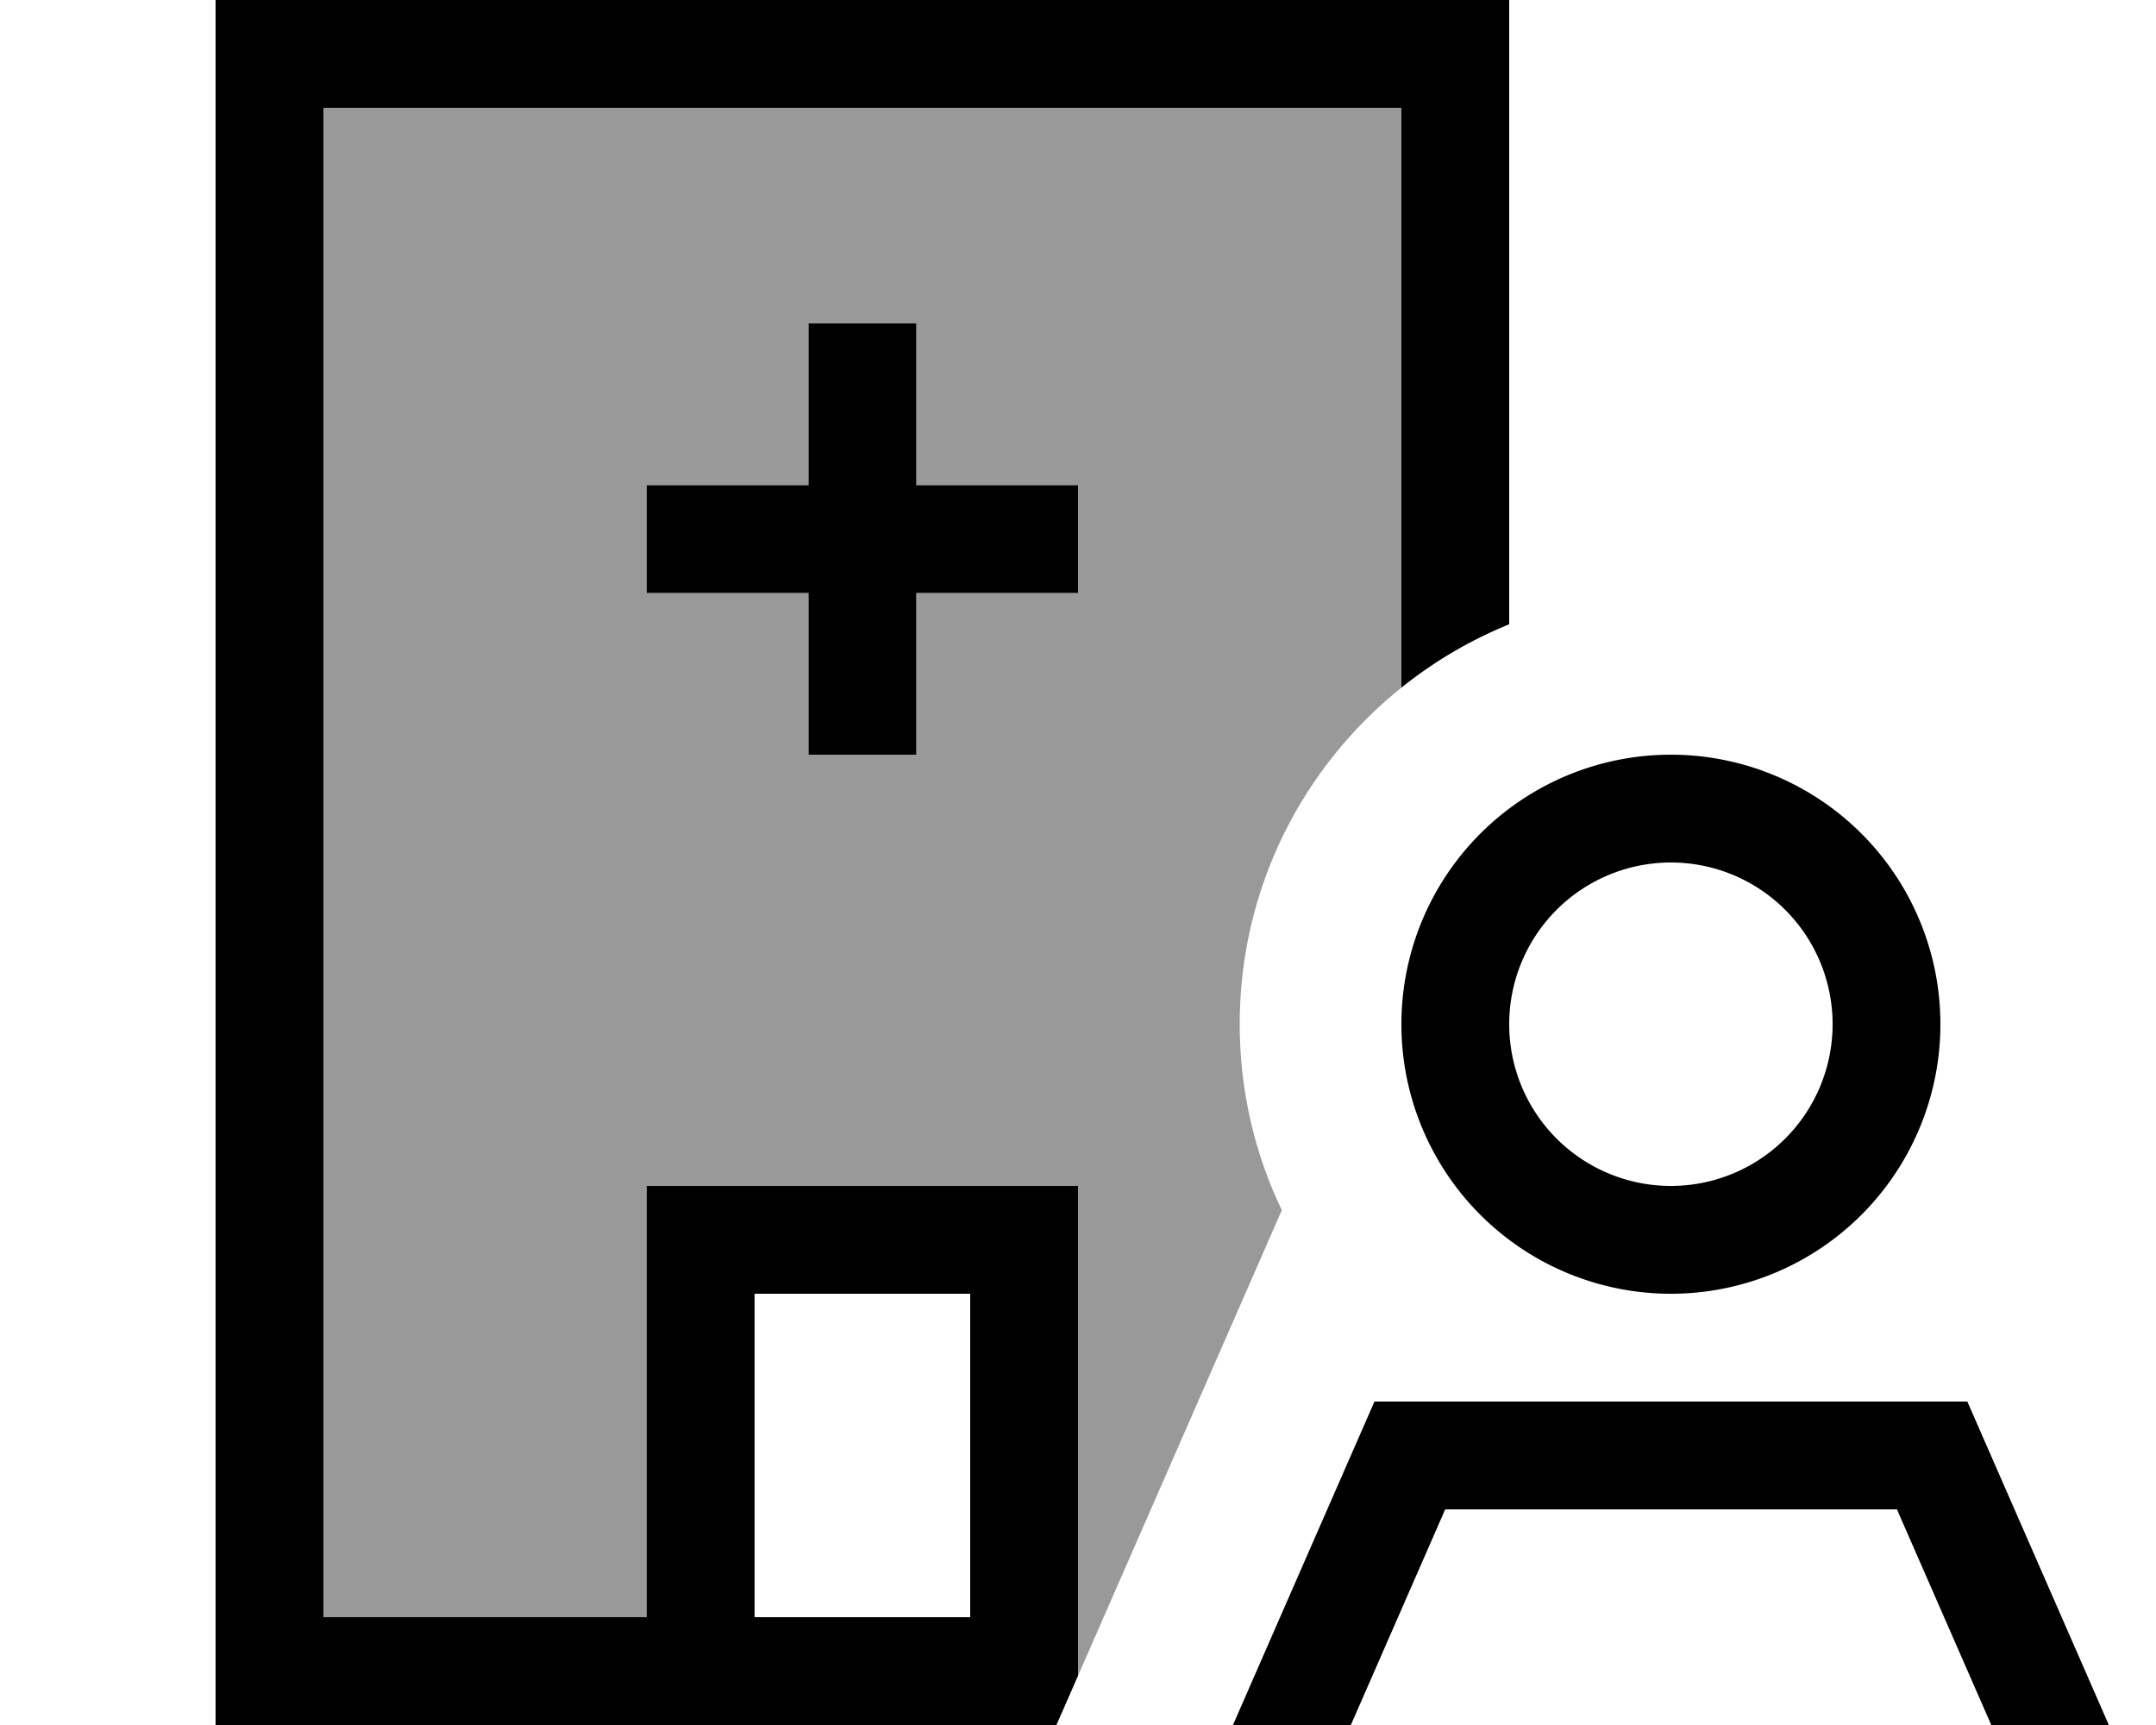 <svg xmlns="http://www.w3.org/2000/svg" viewBox="0 0 640 512"><!--! Font Awesome Pro 7.0.0 by @fontawesome - https://fontawesome.com License - https://fontawesome.com/license (Commercial License) Copyright 2025 Fonticons, Inc. --><path opacity=".4" fill="currentColor" d="M96 32l320 0 0 172.1c-29.3 23.5-48 59.5-48 99.9 0 19.8 4.5 38.5 12.5 55.2-20.2 46.1-40.3 92.1-60.5 138.2l0-145.4-128 0 0 128-96 0 0-448zm96 112l0 32 48 0 0 48 32 0 0-48 48 0 0-32-48 0 0-48-32 0 0 48-48 0z"/><path fill="currentColor" d="M416 32l-320 0 0 448 96 0 0-128 128 0 0 145.4-6.4 14.6-249.6 0 0-512 384 0 0 185.3c-11.6 4.7-22.4 11.1-32 18.8L416 32zM288 480l0-96-64 0 0 96 64 0zM416 304a80 80 0 1 1 160 0 80 80 0 1 1 -160 0zM386.9 544L352 544c3.3-7.5 23.3-53.3 47.6-108.8l8.4-19.2 176 0c1.4 3.2 15.4 35.2 42 96 6.1 13.8 10.7 24.5 14 32l-34.9 0-42-96-134.1 0-42 96zM544 304a48 48 0 1 0 -96 0 48 48 0 1 0 96 0zM240 96l32 0 0 48 48 0 0 32-48 0 0 48-32 0 0-48-48 0 0-32 48 0 0-48z"/></svg>